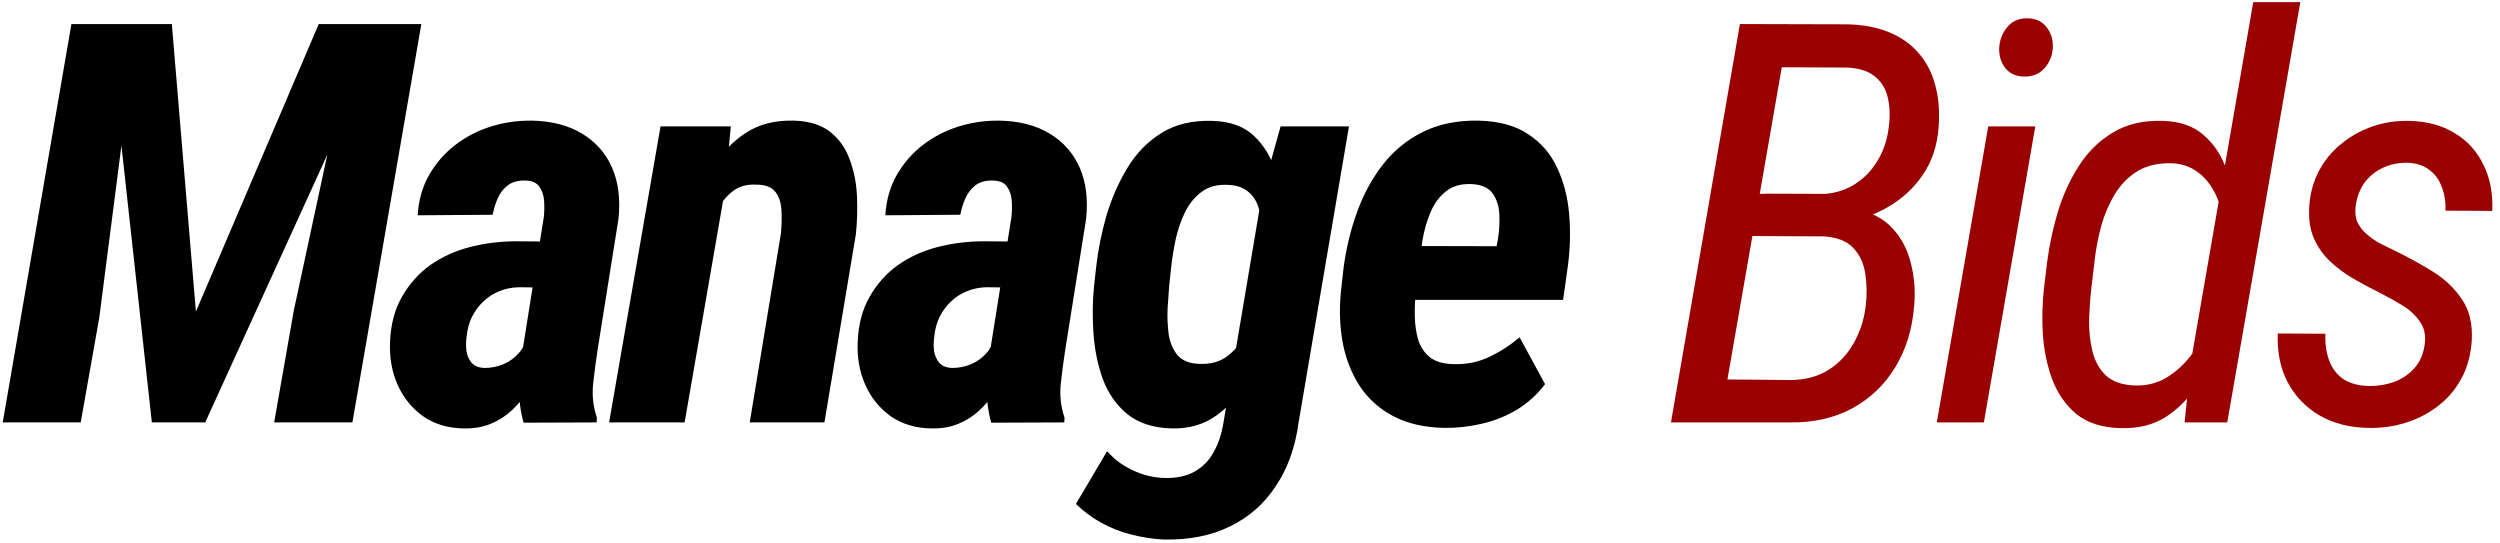 <svg width="290" height="63" viewBox="0 0 290 63" fill="none" xmlns="http://www.w3.org/2000/svg">
<path d="M12.537 2.789H19.932L22.725 36.146L36.975 2.789H44.878L23.804 49H17.615L12.537 2.789ZM8.284 2.789H15.901L11.521 36.812L9.363 49H0.317L8.284 2.789ZM41.228 2.789H48.877L40.879 49H31.802L34.087 35.987L41.228 2.789ZM60.544 41.097L63.083 25.165C63.147 24.551 63.157 23.927 63.115 23.292C63.072 22.657 62.893 22.118 62.575 21.673C62.279 21.208 61.739 20.965 60.956 20.943C60.11 20.922 59.433 21.102 58.925 21.483C58.417 21.864 58.026 22.361 57.751 22.975C57.476 23.588 57.275 24.234 57.148 24.911L48.452 24.974C48.557 23.239 48.991 21.695 49.753 20.34C50.536 18.965 51.541 17.801 52.768 16.849C53.995 15.897 55.371 15.178 56.894 14.691C58.439 14.204 60.036 13.972 61.687 13.993C63.972 14.035 65.908 14.532 67.495 15.484C69.082 16.436 70.245 17.748 70.986 19.42C71.726 21.091 71.98 23.07 71.748 25.355L69.304 40.685C69.113 41.933 68.944 43.234 68.796 44.588C68.669 45.921 68.817 47.212 69.24 48.46L69.209 49L60.734 49.032C60.375 47.741 60.205 46.429 60.227 45.096C60.269 43.742 60.375 42.409 60.544 41.097ZM63.877 28.021L62.988 33.353L60.163 33.321C59.338 33.342 58.576 33.501 57.878 33.797C57.201 34.072 56.587 34.474 56.037 35.003C55.508 35.511 55.074 36.104 54.736 36.781C54.419 37.437 54.217 38.177 54.133 39.002C54.048 39.553 54.038 40.113 54.101 40.685C54.186 41.235 54.387 41.7 54.704 42.081C55.043 42.462 55.55 42.663 56.227 42.684C56.968 42.684 57.698 42.536 58.417 42.24C59.137 41.922 59.74 41.478 60.227 40.907C60.713 40.335 60.999 39.669 61.084 38.907L62.67 42.462C62.311 43.414 61.856 44.334 61.306 45.223C60.777 46.091 60.142 46.873 59.401 47.572C58.682 48.249 57.857 48.778 56.926 49.159C56.016 49.54 54.979 49.719 53.815 49.698C51.975 49.677 50.388 49.201 49.055 48.27C47.743 47.318 46.759 46.091 46.103 44.588C45.447 43.086 45.161 41.436 45.246 39.637C45.331 37.606 45.796 35.86 46.643 34.4C47.489 32.919 48.579 31.703 49.912 30.75C51.266 29.798 52.8 29.1 54.514 28.656C56.249 28.211 58.058 27.989 59.941 27.989L63.877 28.021ZM84.018 22.467L79.415 49H70.656L76.623 14.659H84.779L84.018 22.467ZM81.32 30.655L79.32 30.782C79.468 28.963 79.807 27.069 80.336 25.101C80.865 23.112 81.627 21.261 82.621 19.547C83.637 17.833 84.917 16.468 86.461 15.453C88.006 14.416 89.9 13.929 92.143 13.993C93.92 14.056 95.316 14.501 96.332 15.326C97.369 16.151 98.12 17.23 98.585 18.563C99.072 19.875 99.347 21.282 99.411 22.784C99.474 24.265 99.432 25.725 99.284 27.164L95.634 49H86.969L90.587 27.069C90.672 26.201 90.693 25.344 90.651 24.498C90.63 23.631 90.408 22.901 89.984 22.308C89.561 21.716 88.81 21.419 87.731 21.419C86.588 21.356 85.636 21.642 84.874 22.276C84.113 22.911 83.489 23.726 83.002 24.72C82.537 25.694 82.166 26.709 81.891 27.767C81.637 28.825 81.447 29.788 81.32 30.655ZM114.791 41.097L117.33 25.165C117.394 24.551 117.404 23.927 117.362 23.292C117.319 22.657 117.14 22.118 116.822 21.673C116.526 21.208 115.986 20.965 115.204 20.943C114.357 20.922 113.68 21.102 113.172 21.483C112.665 21.864 112.273 22.361 111.998 22.975C111.723 23.588 111.522 24.234 111.395 24.911L102.699 24.974C102.805 23.239 103.238 21.695 104 20.34C104.783 18.965 105.788 17.801 107.015 16.849C108.242 15.897 109.618 15.178 111.141 14.691C112.686 14.204 114.283 13.972 115.934 13.993C118.219 14.035 120.155 14.532 121.742 15.484C123.329 16.436 124.492 17.748 125.233 19.42C125.973 21.091 126.227 23.07 125.995 25.355L123.551 40.685C123.36 41.933 123.191 43.234 123.043 44.588C122.916 45.921 123.064 47.212 123.487 48.46L123.456 49L114.981 49.032C114.622 47.741 114.452 46.429 114.474 45.096C114.516 43.742 114.622 42.409 114.791 41.097ZM118.124 28.021L117.235 33.353L114.41 33.321C113.585 33.342 112.823 33.501 112.125 33.797C111.448 34.072 110.834 34.474 110.284 35.003C109.755 35.511 109.321 36.104 108.983 36.781C108.666 37.437 108.465 38.177 108.38 39.002C108.295 39.553 108.285 40.113 108.348 40.685C108.433 41.235 108.634 41.7 108.951 42.081C109.29 42.462 109.798 42.663 110.475 42.684C111.215 42.684 111.945 42.536 112.665 42.24C113.384 41.922 113.987 41.478 114.474 40.907C114.96 40.335 115.246 39.669 115.331 38.907L116.917 42.462C116.558 43.414 116.103 44.334 115.553 45.223C115.024 46.091 114.389 46.873 113.648 47.572C112.929 48.249 112.104 48.778 111.173 49.159C110.263 49.54 109.226 49.719 108.062 49.698C106.222 49.677 104.635 49.201 103.302 48.27C101.99 47.318 101.006 46.091 100.35 44.588C99.694 43.086 99.409 41.436 99.493 39.637C99.578 37.606 100.043 35.86 100.89 34.4C101.736 32.919 102.826 31.703 104.159 30.75C105.513 29.798 107.047 29.1 108.761 28.656C110.496 28.211 112.305 27.989 114.188 27.989L118.124 28.021ZM148.548 14.659H156.482L150.643 48.968C150.262 51.846 149.384 54.311 148.008 56.363C146.654 58.437 144.877 60.003 142.676 61.06C140.497 62.14 137.926 62.648 134.964 62.584C133.715 62.52 132.478 62.33 131.25 62.013C130.044 61.717 128.881 61.262 127.759 60.648C126.659 60.034 125.675 59.304 124.808 58.458L128.426 52.333C129.251 53.285 130.245 54.025 131.409 54.554C132.573 55.104 133.779 55.401 135.027 55.443C136.445 55.485 137.619 55.242 138.55 54.713C139.502 54.184 140.243 53.433 140.772 52.459C141.322 51.507 141.703 50.375 141.915 49.063L146.453 22.181L148.548 14.659ZM126.902 33.258L127.156 30.973C127.368 29.047 127.759 27.079 128.331 25.069C128.923 23.059 129.738 21.197 130.774 19.483C131.811 17.77 133.134 16.415 134.742 15.421C136.371 14.405 138.349 13.94 140.677 14.024C142.729 14.088 144.327 14.67 145.469 15.77C146.633 16.87 147.469 18.267 147.977 19.959C148.484 21.631 148.791 23.398 148.897 25.26C149.003 27.101 148.992 28.804 148.865 30.37L148.453 33.67C148.178 35.257 147.733 36.982 147.12 38.844C146.527 40.706 145.734 42.472 144.739 44.144C143.745 45.816 142.528 47.17 141.089 48.206C139.651 49.243 137.926 49.741 135.916 49.698C133.758 49.635 132.033 49.074 130.743 48.016C129.473 46.958 128.532 45.604 127.918 43.954C127.326 42.282 126.966 40.505 126.839 38.622C126.712 36.738 126.733 34.95 126.902 33.258ZM135.884 30.75L135.63 33.099C135.567 33.861 135.503 34.76 135.44 35.797C135.398 36.812 135.44 37.807 135.567 38.78C135.715 39.732 136.054 40.536 136.583 41.192C137.133 41.827 137.968 42.166 139.09 42.208C140.465 42.272 141.597 41.944 142.486 41.224C143.396 40.505 144.083 39.595 144.549 38.495C145.014 37.373 145.353 36.231 145.564 35.067L146.421 29.005C146.464 28.222 146.464 27.407 146.421 26.561C146.379 25.715 146.242 24.911 146.009 24.149C145.797 23.387 145.406 22.763 144.834 22.276C144.263 21.769 143.491 21.494 142.518 21.451C141.269 21.366 140.232 21.631 139.407 22.245C138.603 22.837 137.958 23.62 137.471 24.593C137.006 25.545 136.646 26.582 136.392 27.704C136.159 28.804 135.99 29.82 135.884 30.75ZM167.546 49.635C165.261 49.592 163.304 49.148 161.675 48.302C160.046 47.455 158.744 46.302 157.771 44.842C156.798 43.361 156.131 41.69 155.771 39.828C155.412 37.944 155.338 35.934 155.549 33.797L155.867 30.973C156.163 28.772 156.681 26.646 157.422 24.593C158.162 22.541 159.157 20.711 160.405 19.102C161.675 17.473 163.23 16.204 165.071 15.294C166.912 14.384 169.07 13.95 171.545 13.993C173.915 14.056 175.83 14.585 177.29 15.58C178.771 16.553 179.882 17.844 180.623 19.452C181.384 21.06 181.85 22.848 182.019 24.815C182.188 26.762 182.146 28.73 181.892 30.719L181.321 34.781H158.945L160.056 28.529L173.608 28.561L173.767 27.672C173.915 26.783 173.968 25.863 173.926 24.911C173.883 23.937 173.63 23.123 173.164 22.467C172.699 21.79 171.895 21.419 170.752 21.356C169.504 21.293 168.488 21.578 167.705 22.213C166.943 22.826 166.351 23.641 165.928 24.657C165.505 25.672 165.198 26.741 165.007 27.862C164.838 28.963 164.701 29.999 164.595 30.973L164.246 33.829C164.14 34.781 164.097 35.744 164.119 36.717C164.14 37.669 164.267 38.558 164.5 39.383C164.753 40.209 165.198 40.886 165.833 41.415C166.488 41.944 167.419 42.219 168.625 42.24C170.107 42.282 171.471 42.007 172.72 41.415C173.989 40.822 175.174 40.06 176.274 39.129L179.226 44.557C178.337 45.742 177.258 46.725 175.989 47.508C174.719 48.27 173.344 48.82 171.863 49.159C170.403 49.497 168.964 49.656 167.546 49.635Z" fill="black"/>
<path d="M211.51 27.386H202.021L202.846 22.467L211.002 22.53C212.505 22.509 213.827 22.16 214.97 21.483C216.133 20.785 217.064 19.854 217.763 18.69C218.482 17.526 218.926 16.214 219.096 14.754C219.265 13.443 219.223 12.279 218.969 11.263C218.715 10.226 218.196 9.412 217.414 8.819C216.652 8.206 215.562 7.878 214.145 7.835L206.686 7.804L199.513 49H193.832L201.83 2.789L214.271 2.821C216.133 2.863 217.752 3.17 219.127 3.741C220.524 4.312 221.667 5.117 222.555 6.153C223.465 7.19 224.11 8.438 224.491 9.898C224.893 11.358 225.02 13.009 224.872 14.85C224.703 16.944 224.089 18.764 223.031 20.309C221.973 21.853 220.609 23.102 218.937 24.054C217.265 25.006 215.446 25.63 213.478 25.926L211.51 27.386ZM207.575 49H195.736L199.926 44.017L207.765 44.081C209.458 44.059 210.907 43.668 212.113 42.906C213.34 42.123 214.314 41.087 215.033 39.796C215.774 38.505 216.239 37.056 216.43 35.448C216.578 34.136 216.557 32.888 216.366 31.703C216.176 30.497 215.7 29.502 214.938 28.719C214.176 27.936 213.034 27.503 211.51 27.418L203.83 27.386L204.782 22.467L214.303 22.498L215.287 24.276C217.086 24.614 218.503 25.355 219.54 26.498C220.577 27.619 221.286 28.973 221.667 30.56C222.069 32.147 222.195 33.766 222.047 35.416C221.836 38.145 221.106 40.536 219.857 42.589C218.609 44.641 216.938 46.239 214.843 47.381C212.748 48.503 210.325 49.042 207.575 49ZM236.095 14.659L230.128 49H224.669L230.636 14.659H236.095ZM231.905 5.614C231.948 4.683 232.244 3.879 232.794 3.202C233.344 2.503 234.095 2.144 235.047 2.123C236.042 2.101 236.814 2.429 237.364 3.106C237.914 3.784 238.168 4.588 238.126 5.519C238.084 6.407 237.777 7.19 237.206 7.867C236.634 8.523 235.883 8.862 234.952 8.883C233.979 8.904 233.217 8.597 232.667 7.962C232.138 7.306 231.884 6.524 231.905 5.614ZM254.141 41.986L261.377 0.25H266.836L258.362 49H253.411L254.141 41.986ZM237.098 33.48L237.479 30.306C237.732 28.402 238.145 26.487 238.716 24.561C239.309 22.615 240.123 20.838 241.16 19.23C242.197 17.6 243.519 16.31 245.127 15.357C246.736 14.384 248.672 13.94 250.936 14.024C252.924 14.088 254.501 14.649 255.665 15.707C256.849 16.743 257.717 18.066 258.267 19.674C258.838 21.261 259.177 22.943 259.283 24.72C259.41 26.498 259.41 28.169 259.283 29.735L258.711 34.02C258.436 35.712 258.003 37.49 257.41 39.352C256.818 41.192 256.014 42.906 254.998 44.493C254.004 46.08 252.766 47.36 251.285 48.334C249.804 49.286 248.026 49.73 245.953 49.666C243.816 49.603 242.112 49.053 240.843 48.016C239.594 46.958 238.663 45.615 238.05 43.985C237.457 42.356 237.098 40.621 236.971 38.78C236.865 36.918 236.907 35.151 237.098 33.48ZM242.969 30.274L242.588 33.512C242.461 34.612 242.377 35.797 242.334 37.066C242.313 38.336 242.44 39.553 242.715 40.716C242.99 41.859 243.509 42.8 244.271 43.541C245.053 44.282 246.196 44.673 247.698 44.715C249.201 44.758 250.544 44.366 251.729 43.541C252.935 42.716 253.94 41.658 254.744 40.367C255.548 39.077 256.141 37.765 256.521 36.432L257.981 27.355C258.003 26.424 257.907 25.482 257.696 24.53C257.484 23.556 257.125 22.657 256.617 21.832C256.13 21.007 255.506 20.34 254.744 19.832C253.982 19.303 253.083 19.007 252.046 18.944C250.438 18.88 249.084 19.177 247.984 19.832C246.905 20.488 246.016 21.388 245.318 22.53C244.641 23.652 244.112 24.89 243.731 26.244C243.371 27.598 243.117 28.941 242.969 30.274ZM281.265 39.955C281.413 38.897 281.222 38.008 280.693 37.289C280.186 36.548 279.508 35.924 278.662 35.416C277.837 34.908 277.022 34.453 276.218 34.051C275.118 33.501 274.049 32.93 273.013 32.337C271.997 31.745 271.087 31.068 270.283 30.306C269.479 29.544 268.855 28.656 268.411 27.64C267.966 26.625 267.786 25.419 267.871 24.022C267.956 22.498 268.326 21.113 268.982 19.864C269.638 18.616 270.505 17.558 271.584 16.69C272.664 15.802 273.88 15.125 275.234 14.659C276.589 14.194 278.006 13.982 279.487 14.024C281.54 14.067 283.296 14.543 284.756 15.453C286.237 16.341 287.348 17.569 288.088 19.134C288.85 20.679 289.189 22.456 289.104 24.466L283.677 24.435C283.719 23.461 283.582 22.562 283.264 21.737C282.968 20.89 282.481 20.213 281.804 19.706C281.127 19.177 280.249 18.901 279.17 18.88C278.154 18.88 277.223 19.081 276.377 19.483C275.531 19.885 274.832 20.457 274.282 21.197C273.753 21.938 273.415 22.816 273.267 23.831C273.161 24.572 273.224 25.217 273.457 25.768C273.711 26.297 274.071 26.762 274.536 27.164C275.002 27.566 275.52 27.926 276.091 28.243C276.684 28.539 277.266 28.825 277.837 29.1C279.36 29.841 280.82 30.645 282.217 31.512C283.613 32.38 284.735 33.448 285.581 34.718C286.449 35.966 286.829 37.564 286.724 39.51C286.618 41.139 286.226 42.589 285.549 43.858C284.872 45.128 283.973 46.197 282.852 47.064C281.751 47.931 280.492 48.587 279.075 49.032C277.678 49.476 276.197 49.677 274.631 49.635C272.515 49.592 270.653 49.106 269.045 48.175C267.458 47.244 266.231 45.964 265.364 44.334C264.517 42.705 264.137 40.822 264.221 38.685L269.744 38.717C269.701 39.88 269.849 40.917 270.188 41.827C270.527 42.737 271.077 43.456 271.838 43.985C272.621 44.493 273.637 44.758 274.885 44.779C275.922 44.779 276.895 44.609 277.805 44.271C278.715 43.911 279.477 43.382 280.09 42.684C280.725 41.965 281.117 41.055 281.265 39.955Z" fill="#9A0000"/>
</svg>
